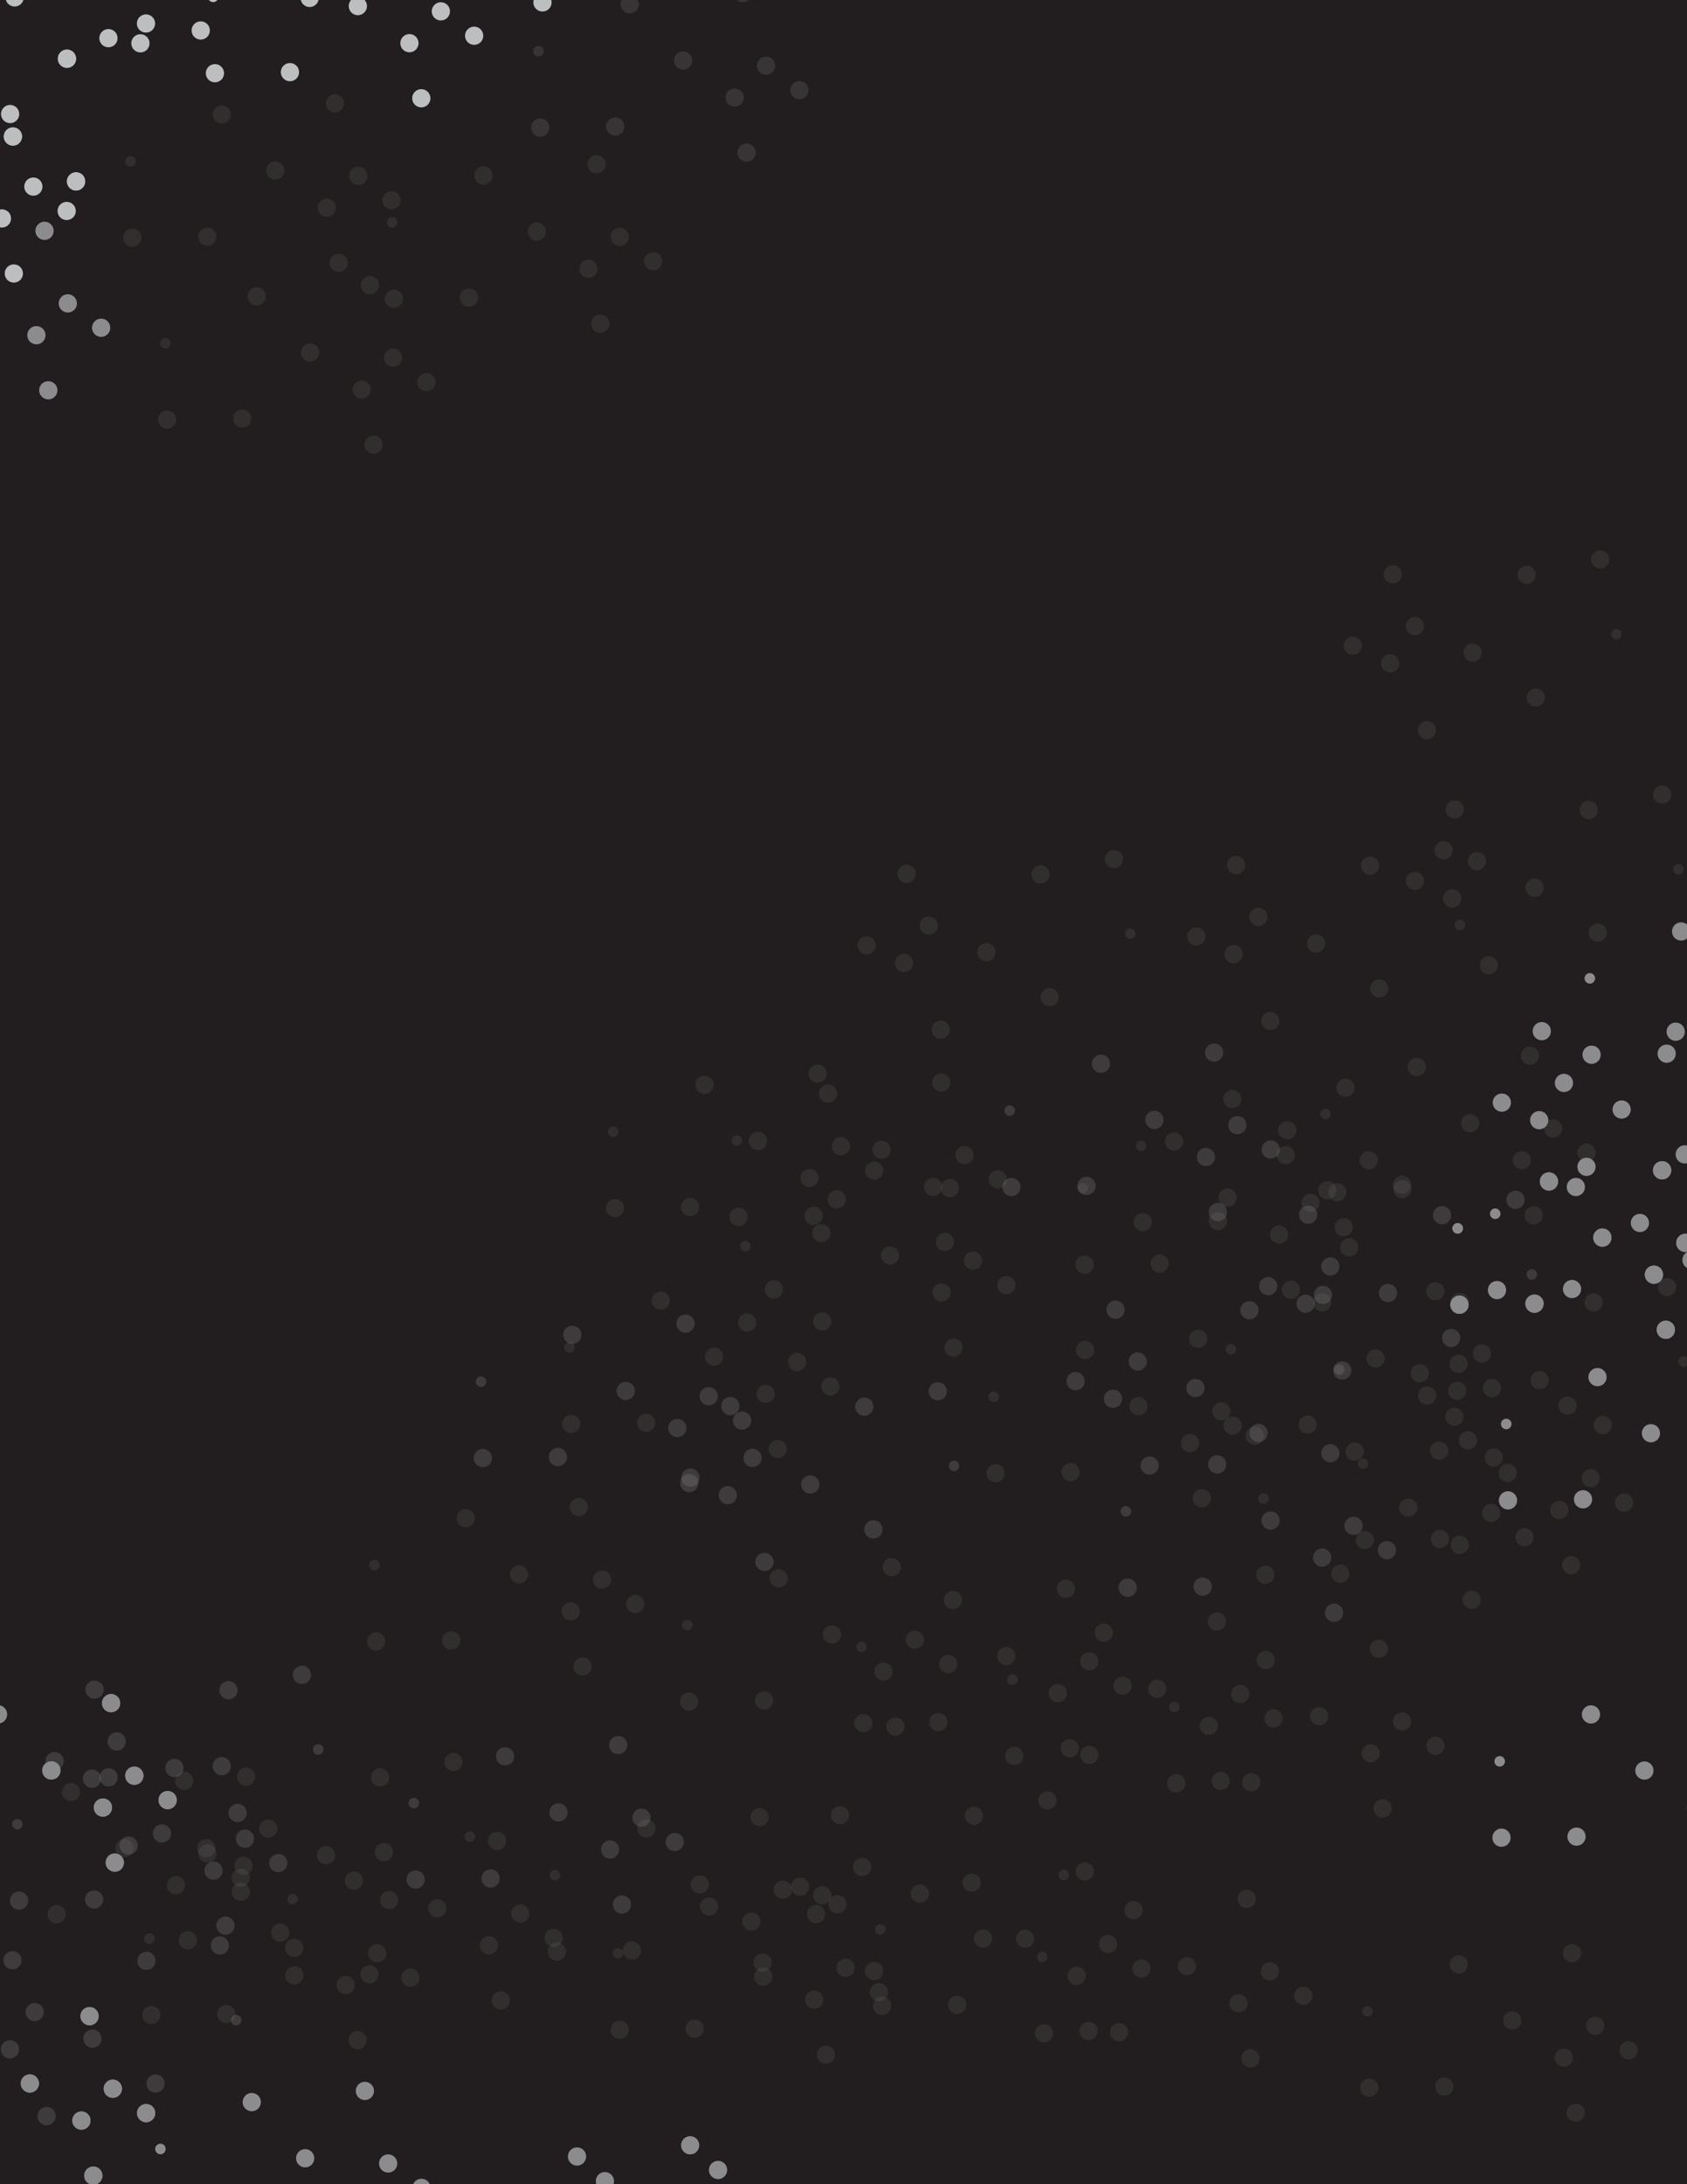 <svg xmlns="http://www.w3.org/2000/svg" viewBox="0 0 612 792"><defs><style>.cls-1,.cls-4{fill:#231f20;}.cls-2{opacity:0.14;}.cls-3{fill:#bcbec0;}.cls-4{opacity:0.31;}</style></defs><g id="Layer_4" data-name="Layer 4"><rect class="cls-1" x="-9.08" y="-10.9" width="631.16" height="819.67"/></g><g id="Layer_5" data-name="Layer 5"><g class="cls-2"><circle class="cls-3" cx="496.11" cy="729.31" r="1.91"/><circle class="cls-3" cx="496.75" cy="757" r="3.31"/><circle class="cls-3" cx="590.79" cy="743.41" r="3.31"/><circle class="cls-3" cx="567.31" cy="746.11" r="3.31"/><circle class="cls-3" cx="548.6" cy="732.66" r="3.31"/><circle class="cls-3" cx="523.97" cy="756.62" r="3.31"/><circle class="cls-3" cx="578.7" cy="734.57" r="3.31"/><circle class="cls-3" cx="529.22" cy="712.31" r="3.31"/><circle class="cls-3" cx="570.27" cy="708.25" r="3.31"/><circle class="cls-3" cx="571.62" cy="766.08" r="3.31"/></g><g class="cls-2"><circle class="cls-3" cx="312.56" cy="597.16" r="1.91"/><circle class="cls-3" cx="313.2" cy="624.85" r="3.31"/><circle class="cls-3" cx="407.24" cy="611.26" r="3.31"/><circle class="cls-3" cx="383.75" cy="613.96" r="3.31"/><circle class="cls-3" cx="365.05" cy="600.51" r="3.31"/><circle class="cls-3" cx="340.42" cy="624.46" r="3.31"/><circle class="cls-3" cx="395.15" cy="602.41" r="3.31"/><circle class="cls-3" cx="345.67" cy="580.16" r="3.31"/><circle class="cls-3" cx="386.71" cy="576.1" r="3.31"/><circle class="cls-3" cx="388.07" cy="633.93" r="3.31"/></g><g class="cls-2"><circle class="cls-3" cx="408.45" cy="548.01" r="1.91"/><circle class="cls-3" cx="409.09" cy="575.7" r="3.31"/><circle class="cls-3" cx="503.13" cy="562.11" r="3.31"/><circle class="cls-3" cx="479.64" cy="564.81" r="3.31"/><circle class="cls-3" cx="460.94" cy="551.37" r="3.31"/><circle class="cls-3" cx="436.31" cy="575.32" r="3.31"/><circle class="cls-3" cx="491.04" cy="553.27" r="3.31"/><circle class="cls-3" cx="441.56" cy="531.01" r="3.31"/><circle class="cls-3" cx="482.6" cy="526.95" r="3.31"/><circle class="cls-3" cx="483.96" cy="584.78" r="3.31"/></g><g class="cls-2"><circle class="cls-3" cx="378.11" cy="709.6" r="1.91"/><circle class="cls-3" cx="378.75" cy="737.29" r="3.31"/><circle class="cls-3" cx="472.79" cy="723.7" r="3.31"/><circle class="cls-3" cx="449.31" cy="726.4" r="3.31"/><circle class="cls-3" cx="430.6" cy="712.95" r="3.31"/><circle class="cls-3" cx="405.97" cy="736.91" r="3.31"/><circle class="cls-3" cx="460.71" cy="714.86" r="3.31"/><circle class="cls-3" cx="411.23" cy="692.6" r="3.31"/><circle class="cls-3" cx="452.27" cy="688.54" r="3.31"/><circle class="cls-3" cx="453.62" cy="746.37" r="3.31"/></g><circle class="cls-3" cx="219.44" cy="790.9" r="3.31"/><circle class="cls-3" cx="260.49" cy="786.84" r="3.31"/><g class="cls-2"><circle class="cls-3" cx="408.45" cy="548.01" r="1.91"/><circle class="cls-3" cx="409.09" cy="575.7" r="3.31"/><circle class="cls-3" cx="503.13" cy="562.11" r="3.31"/><circle class="cls-3" cx="479.64" cy="564.81" r="3.31"/><circle class="cls-3" cx="460.94" cy="551.37" r="3.31"/><circle class="cls-3" cx="436.31" cy="575.32" r="3.31"/><circle class="cls-3" cx="491.04" cy="553.27" r="3.31"/><circle class="cls-3" cx="441.56" cy="531.01" r="3.31"/><circle class="cls-3" cx="482.6" cy="526.95" r="3.31"/><circle class="cls-3" cx="483.96" cy="584.78" r="3.31"/></g><circle class="cls-3" cx="544.05" cy="638.66" r="1.91"/><circle class="cls-3" cx="544.7" cy="666.35" r="3.31"/><circle class="cls-3" cx="615.25" cy="655.46" r="3.31"/><circle class="cls-3" cx="596.55" cy="642.01" r="3.31"/><circle class="cls-3" cx="571.92" cy="665.97" r="3.31"/><circle class="cls-3" cx="577.17" cy="621.66" r="3.31"/><g class="cls-2"><circle class="cls-3" cx="360.5" cy="506.51" r="1.91"/><circle class="cls-3" cx="361.14" cy="534.2" r="3.31"/><circle class="cls-3" cx="455.18" cy="520.61" r="3.31"/><circle class="cls-3" cx="431.7" cy="523.31" r="3.31"/><circle class="cls-3" cx="412.99" cy="509.86" r="3.31"/><circle class="cls-3" cx="388.36" cy="533.82" r="3.31"/><circle class="cls-3" cx="443.09" cy="511.77" r="3.31"/><circle class="cls-3" cx="393.61" cy="489.51" r="3.31"/><circle class="cls-3" cx="434.66" cy="485.45" r="3.31"/><circle class="cls-3" cx="436.01" cy="543.28" r="3.31"/></g><g class="cls-2"><circle class="cls-3" cx="426.06" cy="618.95" r="1.91"/><circle class="cls-3" cx="426.7" cy="646.64" r="3.31"/><circle class="cls-3" cx="520.74" cy="633.05" r="3.31"/><circle class="cls-3" cx="497.25" cy="635.75" r="3.31"/><circle class="cls-3" cx="478.55" cy="622.3" r="3.31"/><circle class="cls-3" cx="453.92" cy="646.26" r="3.31"/><circle class="cls-3" cx="508.65" cy="624.21" r="3.31"/><circle class="cls-3" cx="459.17" cy="601.95" r="3.31"/><circle class="cls-3" cx="500.22" cy="597.89" r="3.31"/><circle class="cls-3" cx="501.57" cy="655.72" r="3.31"/></g><g class="cls-2"><circle class="cls-3" cx="494.49" cy="530.75" r="1.91"/><circle class="cls-3" cx="495.13" cy="558.44" r="3.31"/><circle class="cls-3" cx="589.17" cy="544.85" r="3.31"/><circle class="cls-3" cx="565.68" cy="547.55" r="3.31"/><circle class="cls-3" cx="546.98" cy="534.1" r="3.31"/><circle class="cls-3" cx="522.35" cy="558.05" r="3.31"/><circle class="cls-3" cx="577.08" cy="536" r="3.31"/><circle class="cls-3" cx="527.6" cy="513.75" r="3.31"/><circle class="cls-3" cx="568.64" cy="509.69" r="3.31"/><circle class="cls-3" cx="570" cy="567.52" r="3.31"/></g><circle class="cls-3" cx="542.43" cy="440.1" r="1.91"/><circle class="cls-3" cx="543.07" cy="467.79" r="3.31"/><circle class="cls-3" cx="613.63" cy="456.9" r="3.31"/><circle class="cls-3" cx="594.92" cy="443.45" r="3.31"/><circle class="cls-3" cx="570.29" cy="467.4" r="3.31"/><circle class="cls-3" cx="575.54" cy="423.1" r="3.31"/><g class="cls-2"><circle class="cls-3" cx="446.54" cy="489.25" r="1.91"/><circle class="cls-3" cx="447.18" cy="516.94" r="3.31"/><circle class="cls-3" cx="541.22" cy="503.34" r="3.31"/><circle class="cls-3" cx="517.74" cy="506.05" r="3.31"/><circle class="cls-3" cx="499.03" cy="492.6" r="3.31"/><circle class="cls-3" cx="474.4" cy="516.55" r="3.31"/><circle class="cls-3" cx="529.14" cy="494.5" r="3.31"/><circle class="cls-3" cx="479.65" cy="472.25" r="3.31"/><circle class="cls-3" cx="520.7" cy="468.19" r="3.31"/><circle class="cls-3" cx="522.05" cy="526.02" r="3.31"/></g><g class="cls-2"><circle class="cls-3" cx="413.95" cy="415.5" r="1.91"/><circle class="cls-3" cx="414.59" cy="443.19" r="3.31"/><circle class="cls-3" cx="508.63" cy="429.59" r="3.31"/><circle class="cls-3" cx="485.14" cy="432.3" r="3.31"/><circle class="cls-3" cx="466.44" cy="418.85" r="3.31"/><circle class="cls-3" cx="441.81" cy="442.8" r="3.31"/><circle class="cls-3" cx="496.54" cy="420.75" r="3.31"/><circle class="cls-3" cx="447.06" cy="398.5" r="3.31"/><circle class="cls-3" cx="488.11" cy="394.44" r="3.31"/><circle class="cls-3" cx="489.46" cy="452.27" r="3.31"/></g><circle class="cls-3" cx="528.81" cy="445.41" r="1.91"/><circle class="cls-3" cx="529.45" cy="473.1" r="3.31"/><circle class="cls-3" cx="600" cy="462.21" r="3.31"/><circle class="cls-3" cx="581.3" cy="448.76" r="3.31"/><circle class="cls-3" cx="556.67" cy="472.72" r="3.31"/><circle class="cls-3" cx="611.4" cy="450.67" r="3.31"/><circle class="cls-3" cx="561.92" cy="428.41" r="3.31"/><circle class="cls-3" cx="602.97" cy="424.35" r="3.31"/><circle class="cls-3" cx="604.32" cy="482.18" r="3.31"/><circle class="cls-3" cx="528.81" cy="445.41" r="1.91"/><circle class="cls-3" cx="529.45" cy="473.1" r="3.31"/><circle class="cls-3" cx="600" cy="462.21" r="3.31"/><circle class="cls-3" cx="581.3" cy="448.76" r="3.31"/><circle class="cls-3" cx="556.67" cy="472.72" r="3.31"/><circle class="cls-3" cx="611.4" cy="450.67" r="3.31"/><circle class="cls-3" cx="561.92" cy="428.41" r="3.31"/><circle class="cls-3" cx="602.97" cy="424.35" r="3.31"/><circle class="cls-3" cx="604.32" cy="482.18" r="3.31"/><g class="cls-2"><circle class="cls-3" cx="480.86" cy="403.91" r="1.91"/><circle class="cls-3" cx="481.5" cy="431.6" r="3.31"/><circle class="cls-3" cx="575.54" cy="418.01" r="3.31"/><circle class="cls-3" cx="552.06" cy="420.71" r="3.31"/><circle class="cls-3" cx="533.36" cy="407.26" r="3.31"/><circle class="cls-3" cx="508.73" cy="431.21" r="3.31"/><circle class="cls-3" cx="563.46" cy="409.16" r="3.31"/><circle class="cls-3" cx="513.98" cy="386.91" r="3.31"/><circle class="cls-3" cx="555.02" cy="382.85" r="3.31"/><circle class="cls-3" cx="556.37" cy="440.68" r="3.31"/></g><circle class="cls-3" cx="546.42" cy="516.35" r="1.91"/><circle class="cls-3" cx="547.06" cy="544.04" r="3.31"/><circle class="cls-3" cx="598.91" cy="519.7" r="3.31"/><circle class="cls-3" cx="574.28" cy="543.66" r="3.31"/><circle class="cls-3" cx="579.53" cy="499.35" r="3.31"/><circle class="cls-3" cx="576.75" cy="354.76" r="1.91"/><circle class="cls-3" cx="577.39" cy="382.45" r="3.31"/><circle class="cls-3" cx="604.62" cy="382.07" r="3.31"/><circle class="cls-3" cx="609.87" cy="337.76" r="3.31"/><circle class="cls-3" cx="544.83" cy="399.82" r="3.31"/><circle class="cls-3" cx="567.36" cy="392.68" r="3.31"/><circle class="cls-3" cx="588.29" cy="402.32" r="3.31"/><circle class="cls-3" cx="607.9" cy="374.1" r="3.31"/><circle class="cls-3" cx="558.38" cy="406.19" r="3.31"/><circle class="cls-3" cx="611.19" cy="418.59" r="3.31"/><circle class="cls-3" cx="571.68" cy="430.41" r="3.31"/><circle class="cls-3" cx="559.32" cy="373.91" r="3.31"/><g class="cls-2"><circle class="cls-3" cx="555.71" cy="462.13" r="1.91"/><circle class="cls-3" cx="549.79" cy="435.07" r="3.31"/><circle class="cls-3" cx="460.08" cy="466.36" r="3.31"/><circle class="cls-3" cx="482.61" cy="459.22" r="3.31"/><circle class="cls-3" cx="503.54" cy="468.86" r="3.31"/><circle class="cls-3" cx="523.15" cy="440.64" r="3.31"/><circle class="cls-3" cx="473.63" cy="472.73" r="3.31"/><circle class="cls-3" cx="526.44" cy="485.14" r="3.31"/><circle class="cls-3" cx="486.93" cy="496.95" r="3.31"/><circle class="cls-3" cx="474.57" cy="440.45" r="3.31"/></g><g class="cls-2"><circle class="cls-3" cx="555.71" cy="462.13" r="1.91"/><circle class="cls-3" cx="549.79" cy="435.07" r="3.31"/><circle class="cls-3" cx="460.08" cy="466.36" r="3.31"/><circle class="cls-3" cx="482.61" cy="459.22" r="3.31"/><circle class="cls-3" cx="503.54" cy="468.86" r="3.31"/><circle class="cls-3" cx="523.15" cy="440.64" r="3.31"/><circle class="cls-3" cx="473.63" cy="472.73" r="3.31"/><circle class="cls-3" cx="526.44" cy="485.14" r="3.31"/><circle class="cls-3" cx="486.93" cy="496.95" r="3.31"/><circle class="cls-3" cx="474.57" cy="440.45" r="3.31"/></g><g class="cls-2"><circle class="cls-3" cx="610.69" cy="493.72" r="1.91"/><circle class="cls-3" cx="604.78" cy="466.66" r="3.31"/><circle class="cls-3" cx="515.06" cy="497.95" r="3.31"/><circle class="cls-3" cx="537.6" cy="490.82" r="3.31"/><circle class="cls-3" cx="558.52" cy="500.45" r="3.31"/><circle class="cls-3" cx="578.13" cy="472.24" r="3.31"/><circle class="cls-3" cx="528.61" cy="504.32" r="3.31"/><circle class="cls-3" cx="581.43" cy="516.73" r="3.31"/><circle class="cls-3" cx="541.91" cy="528.54" r="3.31"/><circle class="cls-3" cx="529.55" cy="472.04" r="3.31"/></g><g class="cls-2"><circle class="cls-3" cx="267.3" cy="413.56" r="1.91"/><circle class="cls-3" cx="267.94" cy="441.25" r="3.31"/><circle class="cls-3" cx="361.98" cy="427.66" r="3.31"/><circle class="cls-3" cx="338.5" cy="430.36" r="3.31"/><circle class="cls-3" cx="319.8" cy="416.91" r="3.31"/><circle class="cls-3" cx="295.16" cy="440.87" r="3.31"/><circle class="cls-3" cx="349.9" cy="418.82" r="3.31"/><circle class="cls-3" cx="300.42" cy="396.56" r="3.31"/><circle class="cls-3" cx="341.46" cy="392.5" r="3.31"/><circle class="cls-3" cx="342.81" cy="450.33" r="3.31"/></g><g class="cls-2"><circle class="cls-3" cx="586.4" cy="229.93" r="1.91"/><circle class="cls-3" cx="580.49" cy="202.87" r="3.31"/><circle class="cls-3" cx="490.77" cy="234.15" r="3.31"/><circle class="cls-3" cx="513.31" cy="227.02" r="3.31"/><circle class="cls-3" cx="534.23" cy="236.65" r="3.31"/><circle class="cls-3" cx="553.84" cy="208.44" r="3.31"/><circle class="cls-3" cx="504.32" cy="240.53" r="3.31"/><circle class="cls-3" cx="557.14" cy="252.93" r="3.31"/><circle class="cls-3" cx="517.62" cy="264.75" r="3.31"/><circle class="cls-3" cx="505.26" cy="208.24" r="3.31"/></g><g class="cls-2"><circle class="cls-3" cx="608.9" cy="315.18" r="1.91"/><circle class="cls-3" cx="602.99" cy="288.12" r="3.31"/><circle class="cls-3" cx="513.27" cy="319.41" r="3.31"/><circle class="cls-3" cx="535.81" cy="312.27" r="3.31"/><circle class="cls-3" cx="556.73" cy="321.91" r="3.31"/><circle class="cls-3" cx="576.34" cy="293.69" r="3.31"/><circle class="cls-3" cx="526.82" cy="325.78" r="3.31"/><circle class="cls-3" cx="579.64" cy="338.19" r="3.31"/><circle class="cls-3" cx="540.12" cy="350" r="3.31"/><circle class="cls-3" cx="527.76" cy="293.5" r="3.31"/></g><g class="cls-2"><circle class="cls-3" cx="410.03" cy="338.55" r="1.91"/><circle class="cls-3" cx="404.11" cy="311.49" r="3.31"/><circle class="cls-3" cx="314.4" cy="342.78" r="3.31"/><circle class="cls-3" cx="336.93" cy="335.64" r="3.31"/><circle class="cls-3" cx="357.86" cy="345.27" r="3.31"/><circle class="cls-3" cx="377.47" cy="317.06" r="3.31"/><circle class="cls-3" cx="327.95" cy="349.15" r="3.31"/><circle class="cls-3" cx="380.77" cy="361.55" r="3.31"/><circle class="cls-3" cx="341.25" cy="373.37" r="3.31"/><circle class="cls-3" cx="328.89" cy="316.86" r="3.31"/></g><g class="cls-2"><circle class="cls-3" cx="529.62" cy="335.38" r="1.91"/><circle class="cls-3" cx="523.71" cy="308.32" r="3.31"/><circle class="cls-3" cx="433.99" cy="339.61" r="3.31"/><circle class="cls-3" cx="456.53" cy="332.48" r="3.31"/><circle class="cls-3" cx="477.45" cy="342.11" r="3.31"/><circle class="cls-3" cx="497.06" cy="313.9" r="3.31"/><circle class="cls-3" cx="447.54" cy="345.98" r="3.31"/><circle class="cls-3" cx="500.36" cy="358.39" r="3.31"/><circle class="cls-3" cx="460.84" cy="370.2" r="3.31"/><circle class="cls-3" cx="448.48" cy="313.7" r="3.31"/></g><g class="cls-2"><circle class="cls-3" cx="60" cy="124.46" r="1.91"/><circle class="cls-3" cx="60.64" cy="152.16" r="3.31"/><circle class="cls-3" cx="154.68" cy="138.56" r="3.31"/><circle class="cls-3" cx="131.2" cy="141.26" r="3.31"/><circle class="cls-3" cx="112.5" cy="127.82" r="3.31"/><circle class="cls-3" cx="87.87" cy="151.77" r="3.31"/><circle class="cls-3" cx="142.6" cy="129.72" r="3.31"/><circle class="cls-3" cx="93.12" cy="107.47" r="3.31"/><circle class="cls-3" cx="134.16" cy="103.41" r="3.31"/><circle class="cls-3" cx="135.51" cy="161.23" r="3.31"/></g><circle class="cls-3" cx="36.69" cy="118.85" r="3.31"/><circle class="cls-3" cx="13.2" cy="121.55" r="3.31"/><circle class="cls-3" cx="24.6" cy="110.01" r="3.31"/><circle class="cls-3" cx="16.16" cy="83.7" r="3.31"/><circle class="cls-3" cx="17.52" cy="141.52" r="3.31"/><g class="cls-2"><circle class="cls-3" cx="142.27" cy="80.63" r="1.91"/><circle class="cls-3" cx="142.91" cy="108.32" r="3.31"/><circle class="cls-3" cx="236.95" cy="94.73" r="3.31"/><circle class="cls-3" cx="213.47" cy="97.43" r="3.31"/><circle class="cls-3" cx="194.76" cy="83.98" r="3.31"/><circle class="cls-3" cx="170.13" cy="107.93" r="3.31"/><circle class="cls-3" cx="224.87" cy="85.88" r="3.31"/><circle class="cls-3" cx="175.39" cy="63.63" r="3.31"/><circle class="cls-3" cx="216.43" cy="59.57" r="3.31"/><circle class="cls-3" cx="217.78" cy="117.4" r="3.31"/></g><g class="cls-2"><circle class="cls-3" cx="385.87" cy="679.89" r="1.91"/><circle class="cls-3" cx="379.96" cy="652.83" r="3.31"/><circle class="cls-3" cx="290.24" cy="684.12" r="3.31"/><circle class="cls-3" cx="312.78" cy="676.99" r="3.31"/><circle class="cls-3" cx="333.71" cy="686.62" r="3.31"/><circle class="cls-3" cx="353.31" cy="658.41" r="3.31"/><circle class="cls-3" cx="303.79" cy="690.5" r="3.31"/><circle class="cls-3" cx="356.61" cy="702.9" r="3.31"/><circle class="cls-3" cx="317.09" cy="714.71" r="3.31"/><circle class="cls-3" cx="304.73" cy="658.21" r="3.31"/></g><g class="cls-2"><circle class="cls-3" cx="206.58" cy="488.62" r="1.91"/><circle class="cls-3" cx="207.22" cy="516.32" r="3.31"/><circle class="cls-3" cx="301.26" cy="502.72" r="3.31"/><circle class="cls-3" cx="277.77" cy="505.42" r="3.31"/><circle class="cls-3" cx="259.07" cy="491.98" r="3.31"/><circle class="cls-3" cx="234.44" cy="515.93" r="3.31"/><circle class="cls-3" cx="289.17" cy="493.88" r="3.31"/><circle class="cls-3" cx="239.69" cy="471.63" r="3.31"/><circle class="cls-3" cx="280.74" cy="467.57" r="3.31"/><circle class="cls-3" cx="282.09" cy="525.39" r="3.31"/></g><g class="cls-2"><circle class="cls-3" cx="319.38" cy="699.66" r="1.91"/><circle class="cls-3" cx="320.02" cy="727.36" r="3.31"/><circle class="cls-3" cx="414.06" cy="713.76" r="3.31"/><circle class="cls-3" cx="390.57" cy="716.46" r="3.31"/><circle class="cls-3" cx="371.87" cy="703.02" r="3.31"/><circle class="cls-3" cx="347.24" cy="726.97" r="3.31"/><circle class="cls-3" cx="401.97" cy="704.92" r="3.31"/><circle class="cls-3" cx="352.49" cy="682.67" r="3.31"/><circle class="cls-3" cx="393.54" cy="678.61" r="3.31"/><circle class="cls-3" cx="394.89" cy="736.43" r="3.31"/></g><g class="cls-2"><circle class="cls-3" cx="135.82" cy="567.51" r="1.91"/><circle class="cls-3" cx="136.47" cy="595.2" r="3.31"/><circle class="cls-3" cx="230.5" cy="581.61" r="3.31"/><circle class="cls-3" cx="207.02" cy="584.31" r="3.31"/><circle class="cls-3" cx="188.32" cy="570.87" r="3.31"/><circle class="cls-3" cx="163.69" cy="594.82" r="3.31"/><circle class="cls-3" cx="218.42" cy="572.77" r="3.31"/><circle class="cls-3" cx="168.94" cy="550.52" r="3.31"/><circle class="cls-3" cx="209.98" cy="546.45" r="3.31"/><circle class="cls-3" cx="211.34" cy="604.28" r="3.31"/></g><g class="cls-2"><circle class="cls-3" cx="201.38" cy="679.95" r="1.91"/><circle class="cls-3" cx="202.02" cy="707.65" r="3.31"/><circle class="cls-3" cx="296.06" cy="694.05" r="3.31"/><circle class="cls-3" cx="272.58" cy="696.75" r="3.31"/><circle class="cls-3" cx="253.87" cy="683.31" r="3.31"/><circle class="cls-3" cx="229.24" cy="707.26" r="3.31"/><circle class="cls-3" cx="283.98" cy="685.21" r="3.31"/><circle class="cls-3" cx="234.49" cy="662.96" r="3.31"/><circle class="cls-3" cx="275.54" cy="658.9" r="3.31"/><circle class="cls-3" cx="276.89" cy="716.72" r="3.31"/></g><g class="cls-2"><circle class="cls-3" cx="367.32" cy="609.01" r="1.91"/><circle class="cls-3" cx="367.96" cy="636.71" r="3.31"/><circle class="cls-3" cx="462" cy="623.11" r="3.31"/><circle class="cls-3" cx="438.52" cy="625.82" r="3.31"/><circle class="cls-3" cx="419.82" cy="612.37" r="3.31"/><circle class="cls-3" cx="395.19" cy="636.32" r="3.31"/><circle class="cls-3" cx="449.92" cy="614.27" r="3.31"/><circle class="cls-3" cx="400.44" cy="592.02" r="3.31"/><circle class="cls-3" cx="441.48" cy="587.96" r="3.31"/><circle class="cls-3" cx="442.84" cy="645.78" r="3.31"/></g><g class="cls-2"><circle class="cls-3" cx="249.33" cy="589.3" r="1.91"/><circle class="cls-3" cx="249.97" cy="617" r="3.31"/><circle class="cls-3" cx="344.01" cy="603.4" r="3.31"/><circle class="cls-3" cx="320.52" cy="606.1" r="3.31"/><circle class="cls-3" cx="301.82" cy="592.66" r="3.31"/><circle class="cls-3" cx="277.19" cy="616.61" r="3.31"/><circle class="cls-3" cx="331.92" cy="594.56" r="3.31"/><circle class="cls-3" cx="282.44" cy="572.31" r="3.31"/><circle class="cls-3" cx="323.48" cy="568.25" r="3.31"/><circle class="cls-3" cx="324.84" cy="626.07" r="3.31"/></g><g class="cls-2"><circle class="cls-3" cx="54.22" cy="702.98" r="1.91"/><circle class="cls-3" cx="54.87" cy="730.67" r="3.31"/><circle class="cls-3" cx="148.9" cy="717.08" r="3.31"/><circle class="cls-3" cx="125.42" cy="719.78" r="3.31"/><circle class="cls-3" cx="106.72" cy="706.33" r="3.31"/><circle class="cls-3" cx="82.09" cy="730.29" r="3.31"/><circle class="cls-3" cx="136.82" cy="708.24" r="3.31"/><circle class="cls-3" cx="87.34" cy="685.98" r="3.31"/><circle class="cls-3" cx="128.38" cy="681.92" r="3.31"/><circle class="cls-3" cx="129.74" cy="739.75" r="3.31"/></g><g class="cls-2"><circle class="cls-3" cx="150.11" cy="653.83" r="1.91"/><circle class="cls-3" cx="150.76" cy="681.53" r="3.31"/><circle class="cls-3" cx="244.8" cy="667.93" r="3.31"/><circle class="cls-3" cx="221.31" cy="670.63" r="3.31"/><circle class="cls-3" cx="202.61" cy="657.19" r="3.31"/><circle class="cls-3" cx="177.98" cy="681.14" r="3.31"/><circle class="cls-3" cx="232.71" cy="659.09" r="3.31"/><circle class="cls-3" cx="183.23" cy="636.84" r="3.31"/><circle class="cls-3" cx="224.27" cy="632.78" r="3.31"/><circle class="cls-3" cx="225.63" cy="690.6" r="3.31"/></g><circle class="cls-3" cx="53.01" cy="766.23" r="3.31"/><circle class="cls-3" cx="29.53" cy="768.93" r="3.31"/><circle class="cls-3" cx="10.83" cy="755.48" r="3.31"/><circle class="cls-3" cx="40.93" cy="757.38" r="3.31"/><circle class="cls-3" cx="32.49" cy="731.07" r="3.31"/><circle class="cls-3" cx="33.85" cy="788.9" r="3.31"/><g class="cls-2"><circle class="cls-3" cx="150.11" cy="653.83" r="1.91"/><circle class="cls-3" cx="150.76" cy="681.53" r="3.31"/><circle class="cls-3" cx="244.8" cy="667.93" r="3.31"/><circle class="cls-3" cx="221.31" cy="670.63" r="3.31"/><circle class="cls-3" cx="202.61" cy="657.19" r="3.31"/><circle class="cls-3" cx="177.98" cy="681.14" r="3.31"/><circle class="cls-3" cx="232.71" cy="659.09" r="3.31"/><circle class="cls-3" cx="183.23" cy="636.84" r="3.31"/><circle class="cls-3" cx="224.27" cy="632.78" r="3.31"/><circle class="cls-3" cx="225.63" cy="690.6" r="3.31"/></g><circle class="cls-3" cx="53.01" cy="766.23" r="3.31"/><circle class="cls-3" cx="29.53" cy="768.93" r="3.31"/><circle class="cls-3" cx="10.83" cy="755.48" r="3.31"/><circle class="cls-3" cx="40.93" cy="757.38" r="3.31"/><circle class="cls-3" cx="32.49" cy="731.07" r="3.31"/><circle class="cls-3" cx="33.85" cy="788.9" r="3.31"/><g class="cls-2"><circle class="cls-3" cx="6.28" cy="661.48" r="1.91"/><circle class="cls-3" cx="6.92" cy="689.17" r="3.31"/><circle class="cls-3" cx="100.96" cy="675.58" r="3.31"/><circle class="cls-3" cx="77.47" cy="678.28" r="3.31"/><circle class="cls-3" cx="58.77" cy="664.83" r="3.31"/><circle class="cls-3" cx="34.14" cy="688.78" r="3.31"/><circle class="cls-3" cx="88.87" cy="666.73" r="3.31"/><circle class="cls-3" cx="39.39" cy="644.48" r="3.31"/><circle class="cls-3" cx="80.44" cy="640.42" r="3.31"/><circle class="cls-3" cx="81.79" cy="698.25" r="3.31"/></g><g class="cls-2"><circle class="cls-3" cx="6.28" cy="661.48" r="1.91"/><circle class="cls-3" cx="6.92" cy="689.17" r="3.31"/><circle class="cls-3" cx="100.96" cy="675.58" r="3.31"/><circle class="cls-3" cx="77.47" cy="678.28" r="3.31"/><circle class="cls-3" cx="58.77" cy="664.83" r="3.31"/><circle class="cls-3" cx="34.14" cy="688.78" r="3.31"/><circle class="cls-3" cx="88.87" cy="666.73" r="3.31"/><circle class="cls-3" cx="39.39" cy="644.48" r="3.31"/><circle class="cls-3" cx="80.44" cy="640.42" r="3.31"/><circle class="cls-3" cx="81.79" cy="698.25" r="3.31"/></g><circle class="cls-3" cx="209.33" cy="781.95" r="3.31"/><circle class="cls-3" cx="250.37" cy="777.89" r="3.31"/><g class="cls-2"><circle class="cls-3" cx="87.34" cy="680.89" r="3.31"/><circle class="cls-3" cx="63.85" cy="683.59" r="3.31"/><circle class="cls-3" cx="45.15" cy="670.14" r="3.31"/><circle class="cls-3" cx="20.52" cy="694.1" r="3.31"/><circle class="cls-3" cx="75.25" cy="672.05" r="3.31"/><circle class="cls-3" cx="25.77" cy="649.79" r="3.31"/><circle class="cls-3" cx="66.82" cy="645.73" r="3.31"/><circle class="cls-3" cx="68.17" cy="703.56" r="3.31"/></g><circle class="cls-3" cx="58.21" cy="779.23" r="1.91"/><circle class="cls-3" cx="152.89" cy="793.33" r="3.31"/><circle class="cls-3" cx="110.71" cy="782.59" r="3.31"/><circle class="cls-3" cx="140.81" cy="784.49" r="3.31"/><circle class="cls-3" cx="91.33" cy="762.24" r="3.31"/><circle class="cls-3" cx="132.37" cy="758.18" r="3.31"/><g class="cls-2"><circle class="cls-3" cx="224.16" cy="708.29" r="1.91"/><circle class="cls-3" cx="224.8" cy="735.99" r="3.31"/><circle class="cls-3" cx="318.84" cy="722.39" r="3.31"/><circle class="cls-3" cx="295.35" cy="725.09" r="3.31"/><circle class="cls-3" cx="276.65" cy="711.65" r="3.31"/><circle class="cls-3" cx="252.02" cy="735.6" r="3.31"/><circle class="cls-3" cx="306.75" cy="713.55" r="3.31"/><circle class="cls-3" cx="257.27" cy="691.3" r="3.31"/><circle class="cls-3" cx="298.32" cy="687.24" r="3.31"/><circle class="cls-3" cx="299.67" cy="745.06" r="3.31"/></g><g class="cls-2"><circle class="cls-3" cx="106.16" cy="688.58" r="1.91"/><circle class="cls-3" cx="106.8" cy="716.28" r="3.31"/><circle class="cls-3" cx="200.84" cy="702.68" r="3.31"/><circle class="cls-3" cx="177.35" cy="705.38" r="3.31"/><circle class="cls-3" cx="158.65" cy="691.94" r="3.31"/><circle class="cls-3" cx="134.02" cy="715.89" r="3.31"/><circle class="cls-3" cx="188.75" cy="693.84" r="3.31"/><circle class="cls-3" cx="139.27" cy="671.59" r="3.31"/><circle class="cls-3" cx="180.32" cy="667.53" r="3.31"/><circle class="cls-3" cx="181.67" cy="725.35" r="3.31"/></g><circle class="cls-3" cx="60.82" cy="652.72" r="3.31"/><circle class="cls-3" cx="37.34" cy="655.43" r="3.31"/><circle class="cls-3" cx="18.63" cy="641.98" r="3.31"/><circle class="cls-3" cx="48.73" cy="643.88" r="3.31"/><circle class="cls-3" cx="-0.75" cy="621.63" r="3.31"/><circle class="cls-3" cx="40.3" cy="617.57" r="3.31"/><circle class="cls-3" cx="41.65" cy="675.39" r="3.31"/><circle class="cls-3" cx="60.82" cy="652.72" r="3.31"/><circle class="cls-3" cx="37.34" cy="655.43" r="3.31"/><circle class="cls-3" cx="18.63" cy="641.98" r="3.31"/><circle class="cls-3" cx="48.73" cy="643.88" r="3.31"/><circle class="cls-3" cx="-0.75" cy="621.63" r="3.31"/><circle class="cls-3" cx="40.3" cy="617.57" r="3.31"/><circle class="cls-3" cx="41.65" cy="675.39" r="3.31"/><g class="cls-2"><circle class="cls-3" cx="115.44" cy="634.37" r="1.91"/><circle class="cls-3" cx="109.53" cy="607.3" r="3.31"/><circle class="cls-3" cx="19.81" cy="638.59" r="3.31"/><circle class="cls-3" cx="42.35" cy="631.46" r="3.31"/><circle class="cls-3" cx="63.28" cy="641.09" r="3.31"/><circle class="cls-3" cx="82.89" cy="612.88" r="3.31"/><circle class="cls-3" cx="33.37" cy="644.97" r="3.31"/><circle class="cls-3" cx="86.18" cy="657.37" r="3.31"/><circle class="cls-3" cx="46.67" cy="669.19" r="3.31"/><circle class="cls-3" cx="34.3" cy="612.68" r="3.31"/></g><g class="cls-2"><circle class="cls-3" cx="115.44" cy="634.37" r="1.91"/><circle class="cls-3" cx="109.53" cy="607.3" r="3.31"/><circle class="cls-3" cx="19.81" cy="638.59" r="3.31"/><circle class="cls-3" cx="42.35" cy="631.46" r="3.31"/><circle class="cls-3" cx="63.28" cy="641.09" r="3.31"/><circle class="cls-3" cx="82.89" cy="612.88" r="3.31"/><circle class="cls-3" cx="33.37" cy="644.97" r="3.31"/><circle class="cls-3" cx="86.18" cy="657.37" r="3.31"/><circle class="cls-3" cx="46.67" cy="669.19" r="3.31"/><circle class="cls-3" cx="34.3" cy="612.68" r="3.31"/></g><g class="cls-2"><circle class="cls-3" cx="170.43" cy="665.96" r="1.91"/><circle class="cls-3" cx="164.52" cy="638.9" r="3.31"/><circle class="cls-3" cx="74.8" cy="670.18" r="3.31"/><circle class="cls-3" cx="97.33" cy="663.05" r="3.31"/><circle class="cls-3" cx="118.26" cy="672.68" r="3.31"/><circle class="cls-3" cx="137.87" cy="644.47" r="3.31"/><circle class="cls-3" cx="88.35" cy="676.56" r="3.31"/><circle class="cls-3" cx="141.17" cy="688.96" r="3.31"/><circle class="cls-3" cx="101.65" cy="700.78" r="3.31"/><circle class="cls-3" cx="89.29" cy="644.27" r="3.31"/></g><g class="cls-2"><circle class="cls-3" cx="85.68" cy="732.5" r="1.91"/><circle class="cls-3" cx="79.76" cy="705.44" r="3.31"/><circle class="cls-3" cx="12.58" cy="729.59" r="3.31"/><circle class="cls-3" cx="33.51" cy="739.22" r="3.31"/><circle class="cls-3" cx="53.12" cy="711.01" r="3.31"/><circle class="cls-3" cx="3.6" cy="743.1" r="3.31"/><circle class="cls-3" cx="56.42" cy="755.5" r="3.31"/><circle class="cls-3" cx="16.9" cy="767.32" r="3.31"/><circle class="cls-3" cx="4.54" cy="710.81" r="3.31"/></g><g class="cls-2"><circle class="cls-3" cx="85.68" cy="732.5" r="1.91"/><circle class="cls-3" cx="79.76" cy="705.44" r="3.31"/><circle class="cls-3" cx="12.58" cy="729.59" r="3.31"/><circle class="cls-3" cx="33.51" cy="739.22" r="3.31"/><circle class="cls-3" cx="53.12" cy="711.01" r="3.31"/><circle class="cls-3" cx="3.6" cy="743.1" r="3.31"/><circle class="cls-3" cx="56.42" cy="755.5" r="3.31"/><circle class="cls-3" cx="16.9" cy="767.32" r="3.31"/><circle class="cls-3" cx="4.54" cy="710.81" r="3.31"/></g><g class="cls-2"><circle class="cls-3" cx="392.81" cy="430.89" r="1.91"/><circle class="cls-3" cx="393.46" cy="458.58" r="3.31"/><circle class="cls-3" cx="487.49" cy="444.99" r="3.31"/><circle class="cls-3" cx="464.01" cy="447.69" r="3.31"/><circle class="cls-3" cx="445.31" cy="434.25" r="3.31"/><circle class="cls-3" cx="420.68" cy="458.2" r="3.31"/><circle class="cls-3" cx="475.41" cy="436.15" r="3.31"/><circle class="cls-3" cx="425.93" cy="413.9" r="3.31"/><circle class="cls-3" cx="466.97" cy="409.84" r="3.31"/><circle class="cls-3" cx="468.33" cy="467.66" r="3.31"/></g><g class="cls-2"><circle class="cls-3" cx="458.37" cy="543.33" r="1.91"/><circle class="cls-3" cx="459.01" cy="571.03" r="3.31"/><circle class="cls-3" cx="553.05" cy="557.43" r="3.31"/><circle class="cls-3" cx="529.57" cy="560.13" r="3.31"/><circle class="cls-3" cx="510.86" cy="546.69" r="3.31"/><circle class="cls-3" cx="486.23" cy="570.64" r="3.31"/><circle class="cls-3" cx="540.97" cy="548.59" r="3.31"/><circle class="cls-3" cx="491.48" cy="526.34" r="3.31"/><circle class="cls-3" cx="532.53" cy="522.28" r="3.31"/><circle class="cls-3" cx="533.88" cy="580.1" r="3.31"/></g><g class="cls-2"><circle class="cls-3" cx="270.41" cy="451.87" r="1.91"/><circle class="cls-3" cx="271.05" cy="479.57" r="3.31"/><circle class="cls-3" cx="365.09" cy="465.97" r="3.31"/><circle class="cls-3" cx="341.6" cy="468.67" r="3.31"/><circle class="cls-3" cx="322.9" cy="455.23" r="3.31"/><circle class="cls-3" cx="298.27" cy="479.18" r="3.31"/><circle class="cls-3" cx="353" cy="457.13" r="3.31"/><circle class="cls-3" cx="303.52" cy="434.88" r="3.31"/><circle class="cls-3" cx="344.57" cy="430.82" r="3.31"/><circle class="cls-3" cx="345.92" cy="488.64" r="3.31"/></g><g class="cls-2"><circle class="cls-3" cx="366.3" cy="402.73" r="1.91"/><circle class="cls-3" cx="366.94" cy="430.42" r="3.31"/><circle class="cls-3" cx="460.98" cy="416.82" r="3.31"/><circle class="cls-3" cx="437.49" cy="419.53" r="3.31"/><circle class="cls-3" cx="418.79" cy="406.08" r="3.31"/><circle class="cls-3" cx="394.16" cy="430.03" r="3.31"/><circle class="cls-3" cx="448.89" cy="407.98" r="3.31"/><circle class="cls-3" cx="399.41" cy="385.73" r="3.31"/><circle class="cls-3" cx="440.46" cy="381.67" r="3.31"/><circle class="cls-3" cx="441.81" cy="439.5" r="3.31"/></g><g class="cls-2"><circle class="cls-3" cx="174.52" cy="501.02" r="1.91"/><circle class="cls-3" cx="175.16" cy="528.71" r="3.31"/><circle class="cls-3" cx="269.2" cy="515.12" r="3.31"/><circle class="cls-3" cx="245.71" cy="517.82" r="3.31"/><circle class="cls-3" cx="227.01" cy="504.37" r="3.31"/><circle class="cls-3" cx="202.38" cy="528.33" r="3.31"/><circle class="cls-3" cx="257.11" cy="506.28" r="3.31"/><circle class="cls-3" cx="207.63" cy="484.02" r="3.31"/><circle class="cls-3" cx="248.68" cy="479.96" r="3.31"/><circle class="cls-3" cx="250.03" cy="537.79" r="3.31"/></g><g class="cls-2"><circle class="cls-3" cx="366.3" cy="402.73" r="1.91"/><circle class="cls-3" cx="366.94" cy="430.42" r="3.31"/><circle class="cls-3" cx="460.98" cy="416.82" r="3.31"/><circle class="cls-3" cx="437.49" cy="419.53" r="3.31"/><circle class="cls-3" cx="418.79" cy="406.08" r="3.31"/><circle class="cls-3" cx="394.16" cy="430.03" r="3.31"/><circle class="cls-3" cx="448.89" cy="407.98" r="3.31"/><circle class="cls-3" cx="399.41" cy="385.73" r="3.31"/><circle class="cls-3" cx="440.46" cy="381.67" r="3.31"/><circle class="cls-3" cx="441.81" cy="439.5" r="3.31"/></g><g class="cls-2"><circle class="cls-3" cx="174.52" cy="501.02" r="1.91"/><circle class="cls-3" cx="175.16" cy="528.71" r="3.31"/><circle class="cls-3" cx="269.2" cy="515.12" r="3.31"/><circle class="cls-3" cx="245.71" cy="517.82" r="3.31"/><circle class="cls-3" cx="227.01" cy="504.37" r="3.31"/><circle class="cls-3" cx="202.38" cy="528.33" r="3.31"/><circle class="cls-3" cx="257.11" cy="506.28" r="3.31"/><circle class="cls-3" cx="207.63" cy="484.02" r="3.31"/><circle class="cls-3" cx="248.68" cy="479.96" r="3.31"/><circle class="cls-3" cx="250.03" cy="537.79" r="3.31"/></g><g class="cls-2"><circle class="cls-3" cx="222.46" cy="410.37" r="1.91"/><circle class="cls-3" cx="223.1" cy="438.06" r="3.31"/><circle class="cls-3" cx="317.14" cy="424.47" r="3.31"/><circle class="cls-3" cx="293.66" cy="427.17" r="3.31"/><circle class="cls-3" cx="274.95" cy="413.72" r="3.31"/><circle class="cls-3" cx="250.32" cy="437.68" r="3.31"/><circle class="cls-3" cx="305.06" cy="415.63" r="3.31"/><circle class="cls-3" cx="255.58" cy="393.37" r="3.31"/><circle class="cls-3" cx="296.62" cy="389.31" r="3.31"/><circle class="cls-3" cx="297.97" cy="447.14" r="3.31"/></g><g class="cls-2"><circle class="cls-3" cx="346.1" cy="531.55" r="1.91"/><circle class="cls-3" cx="340.19" cy="504.49" r="3.31"/><circle class="cls-3" cx="250.47" cy="535.78" r="3.31"/><circle class="cls-3" cx="273.01" cy="528.64" r="3.31"/><circle class="cls-3" cx="293.93" cy="538.27" r="3.31"/><circle class="cls-3" cx="313.54" cy="510.06" r="3.31"/><circle class="cls-3" cx="264.02" cy="542.15" r="3.31"/><circle class="cls-3" cx="316.84" cy="554.55" r="3.31"/><circle class="cls-3" cx="277.32" cy="566.37" r="3.31"/><circle class="cls-3" cx="264.96" cy="509.86" r="3.31"/></g><g class="cls-2"><circle class="cls-3" cx="346.1" cy="531.55" r="1.91"/><circle class="cls-3" cx="340.19" cy="504.49" r="3.31"/><circle class="cls-3" cx="250.47" cy="535.78" r="3.31"/><circle class="cls-3" cx="273.01" cy="528.64" r="3.31"/><circle class="cls-3" cx="293.93" cy="538.27" r="3.31"/><circle class="cls-3" cx="313.54" cy="510.06" r="3.31"/><circle class="cls-3" cx="264.02" cy="542.15" r="3.31"/><circle class="cls-3" cx="316.84" cy="554.55" r="3.31"/><circle class="cls-3" cx="277.32" cy="566.37" r="3.31"/><circle class="cls-3" cx="264.96" cy="509.86" r="3.31"/></g><g class="cls-2"><circle class="cls-3" cx="485.83" cy="496.6" r="1.91"/><circle class="cls-3" cx="479.92" cy="469.54" r="3.31"/><circle class="cls-3" cx="390.2" cy="500.83" r="3.31"/><circle class="cls-3" cx="412.74" cy="493.69" r="3.31"/><circle class="cls-3" cx="433.67" cy="503.32" r="3.31"/><circle class="cls-3" cx="453.28" cy="475.11" r="3.31"/><circle class="cls-3" cx="403.76" cy="507.2" r="3.31"/><circle class="cls-3" cx="456.57" cy="519.6" r="3.31"/><circle class="cls-3" cx="417.06" cy="531.42" r="3.31"/><circle class="cls-3" cx="404.69" cy="474.91" r="3.31"/></g><g class="cls-2"><circle class="cls-3" cx="485.83" cy="496.6" r="1.91"/><circle class="cls-3" cx="479.92" cy="469.54" r="3.31"/><circle class="cls-3" cx="390.2" cy="500.83" r="3.31"/><circle class="cls-3" cx="412.74" cy="493.69" r="3.31"/><circle class="cls-3" cx="433.67" cy="503.32" r="3.31"/><circle class="cls-3" cx="453.28" cy="475.11" r="3.31"/><circle class="cls-3" cx="403.76" cy="507.2" r="3.31"/><circle class="cls-3" cx="456.57" cy="519.6" r="3.31"/><circle class="cls-3" cx="417.06" cy="531.42" r="3.31"/><circle class="cls-3" cx="404.69" cy="474.91" r="3.31"/></g><g class="cls-2"><circle class="cls-3" cx="47.36" cy="58.52" r="1.91"/><circle class="cls-3" cx="48" cy="86.21" r="3.31"/><circle class="cls-3" cx="142.04" cy="72.62" r="3.31"/><circle class="cls-3" cx="118.56" cy="75.32" r="3.31"/><circle class="cls-3" cx="99.85" cy="61.87" r="3.31"/><circle class="cls-3" cx="75.22" cy="85.82" r="3.31"/><circle class="cls-3" cx="129.96" cy="63.77" r="3.31"/><circle class="cls-3" cx="80.48" cy="41.52" r="3.31"/><circle class="cls-3" cx="121.52" cy="37.46" r="3.31"/><circle class="cls-3" cx="122.87" cy="95.29" r="3.31"/></g></g><g id="Layer_6" data-name="Layer 6"><rect class="cls-4" x="-6.14" y="-18.63" width="640.13" height="860.06"/></g><g id="Layer_1" data-name="Layer 1"><circle class="cls-3" cx="24.19" cy="76.5" r="3.31"/><circle class="cls-3" cx="0.7" cy="79.21" r="3.31"/><circle class="cls-3" cx="12.1" cy="67.66" r="3.31"/><circle class="cls-3" cx="3.67" cy="41.35" r="3.31"/><circle class="cls-3" cx="5.02" cy="99.17" r="3.31"/><circle class="cls-3" cx="196.8" cy="0.88" r="3.31"/><circle class="cls-3" cx="5.31" cy="-0.94" r="3.31"/><circle class="cls-3" cx="52.96" cy="8.52" r="3.31"/><circle class="cls-3" cx="39.34" cy="13.84" r="3.31"/><g class="cls-2"><circle class="cls-3" cx="195.33" cy="18.57" r="1.91"/><circle class="cls-3" cx="195.97" cy="46.26" r="3.31"/><circle class="cls-3" cx="290.01" cy="32.67" r="3.31"/><circle class="cls-3" cx="266.52" cy="35.37" r="3.31"/><circle class="cls-3" cx="247.82" cy="21.92" r="3.31"/><circle class="cls-3" cx="223.19" cy="45.88" r="3.31"/><circle class="cls-3" cx="277.92" cy="23.83" r="3.31"/><circle class="cls-3" cx="228.44" cy="1.57" r="3.31"/><circle class="cls-3" cx="269.49" cy="-2.49" r="3.31"/><circle class="cls-3" cx="270.84" cy="55.34" r="3.31"/></g><circle class="cls-3" cx="77.33" cy="-1.14" r="1.91"/><circle class="cls-3" cx="77.97" cy="26.55" r="3.31"/><circle class="cls-3" cx="172.01" cy="12.96" r="3.31"/><circle class="cls-3" cx="148.53" cy="15.66" r="3.31"/><circle class="cls-3" cx="129.82" cy="2.21" r="3.31"/><circle class="cls-3" cx="105.19" cy="26.16" r="3.31"/><circle class="cls-3" cx="159.93" cy="4.12" r="3.31"/><circle class="cls-3" cx="152.84" cy="35.63" r="3.31"/><circle class="cls-3" cx="112.34" cy="-0.76" r="3.31"/><circle class="cls-3" cx="72.82" cy="11.05" r="3.31"/><circle class="cls-3" cx="50.94" cy="15.71" r="3.31"/><circle class="cls-3" cx="4.68" cy="49.5" r="3.31"/><circle class="cls-3" cx="24.29" cy="21.29" r="3.31"/><circle class="cls-3" cx="27.59" cy="65.78" r="3.31"/><circle class="cls-3" cx="4.68" cy="49.5" r="3.31"/><circle class="cls-3" cx="24.29" cy="21.29" r="3.31"/><circle class="cls-3" cx="27.59" cy="65.78" r="3.31"/></g></svg>